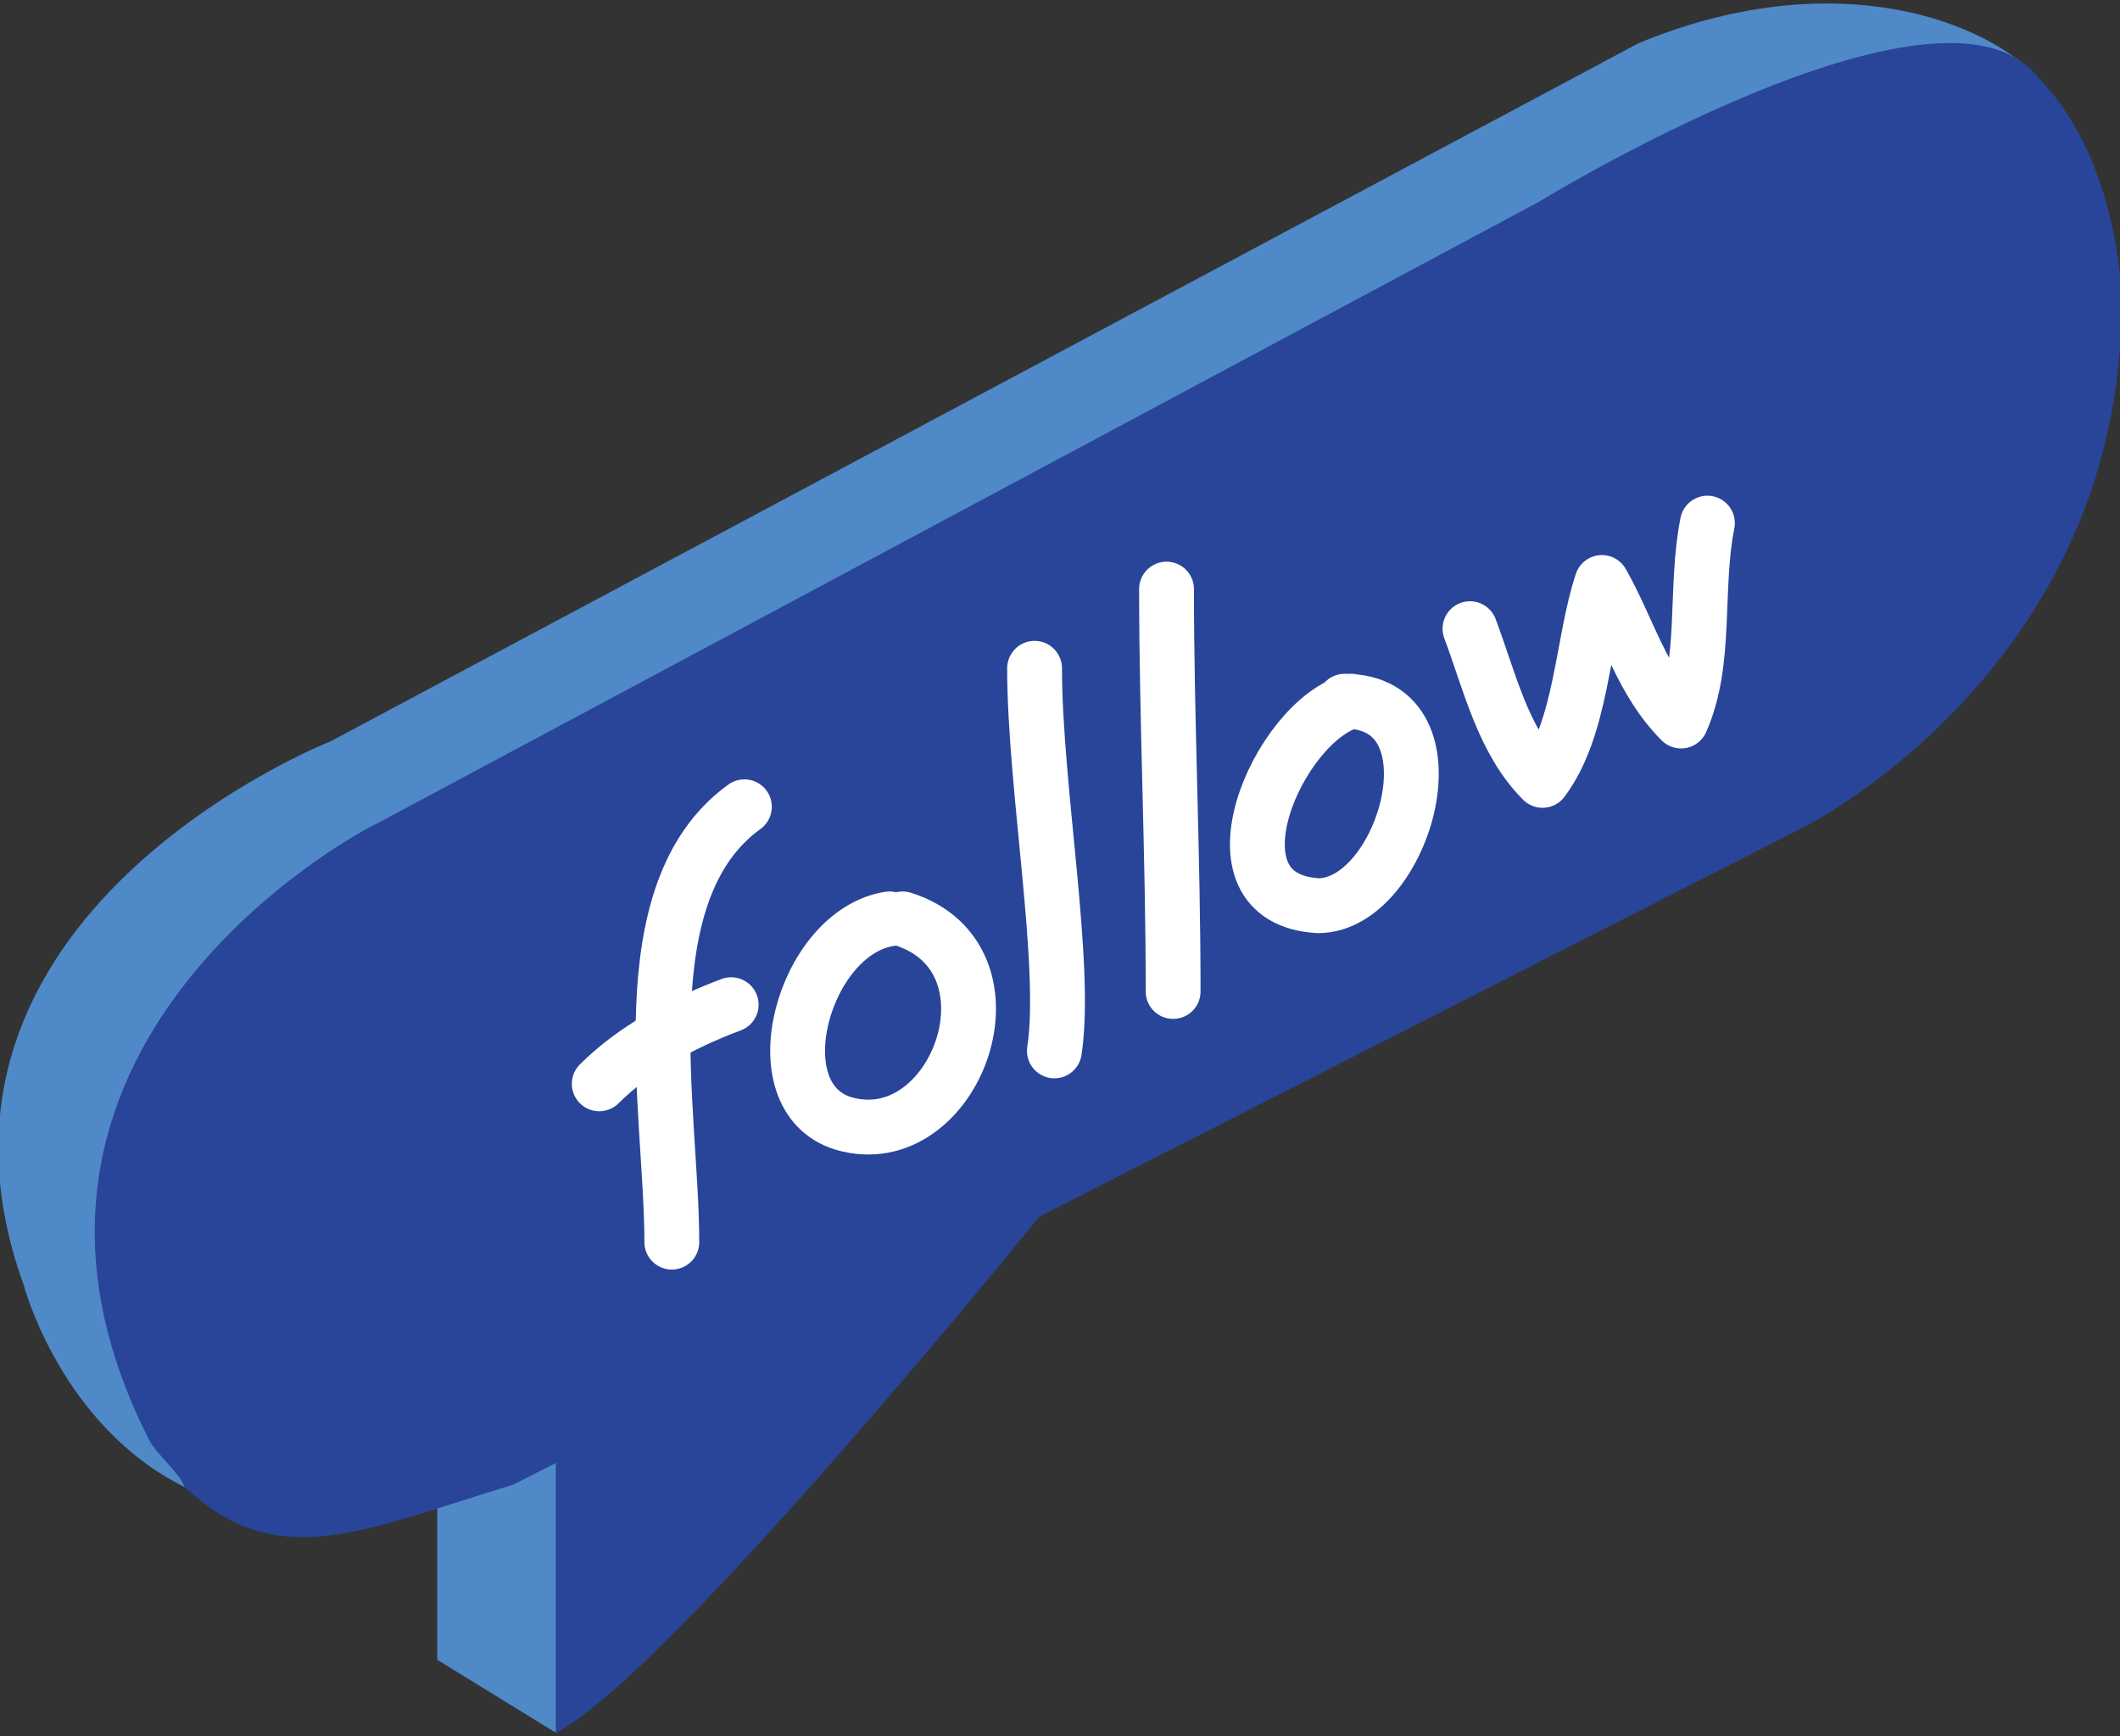 <?xml version="1.0" encoding="utf-8"?>
<!-- Generator: Adobe Illustrator 16.0.0, SVG Export Plug-In . SVG Version: 6.00 Build 0)  -->
<!DOCTYPE svg PUBLIC "-//W3C//DTD SVG 1.1//EN" "http://www.w3.org/Graphics/SVG/1.1/DTD/svg11.dtd">
<svg version="1.1" id="Layer_1" xmlns="http://www.w3.org/2000/svg" xmlns:xlink="http://www.w3.org/1999/xlink" x="0px" y="0px"
	 width="116px" height="95px" viewBox="0 0 116 95" enable-background="new 0 0 116 95" xml:space="preserve">
<rect x="0" y="0" width="116" height="95" fill="#333333" stroke="none"/>
<g>
	<g>
		<path fill="#4F89C8" d="M89.675,2.355L18.09,40.559c0,0-24.126,9.467-16.793,29.75c0,0,2.022,7.693,8.808,11.055
			c-0.23-0.729-0.459-1.485-0.68-2.305c-6.668-24.75,10.634-33.696,10.634-33.696l68.366-35.054c0,0,13.01-8.201,23.049-6.123
			C108.095,0.778,99.831-1.841,89.675,2.355z"/>
		<polygon fill="#4F89C8" points="23.924,90.809 30.424,94.809 30.424,74.309 23.924,80.059 		"/>
	</g>
	<path fill="#28459A" d="M111.474,4.186c-5.299-6.627-27.299,6.873-27.299,6.873L20.059,45.362c0,0-22.884,11.884-11.884,33.446
		c0.386,0.756,1.699,1.826,1.93,2.555c5.069,4.695,9.427,2.478,17.985-0.138l2.334-1.188v14.771
		c6.25-3.25,26.438-28.239,26.438-28.239l41.896-21.344c0,0,17.334-8.667,17.334-28.667C116.091,16.559,116.081,8.829,111.474,4.186
		z"/>
	<path fill="none" stroke="#FFFFFF" stroke-width="3" stroke-linecap="round" stroke-linejoin="round" stroke-miterlimit="10" d="
		M36.76,67.961c0-7.218-2.527-19.129,3.971-23.82"/>
	<path fill="none" stroke="#FFFFFF" stroke-width="3" stroke-linecap="round" stroke-linejoin="round" stroke-miterlimit="10" d="
		M32.789,59.299c1.805-1.803,4.332-3.248,7.219-4.33"/>
	<path fill="none" stroke="#FFFFFF" stroke-width="3" stroke-linecap="round" stroke-linejoin="round" stroke-miterlimit="10" d="
		M48.67,50.275c-4.691,0.722-7.219,9.746-2.527,11.189c6.137,1.805,10.107-9.023,3.25-11.189"/>
	<path fill="none" stroke="#FFFFFF" stroke-width="3" stroke-linecap="round" stroke-linejoin="round" stroke-miterlimit="10" d="
		M56.609,36.563c0,6.495,1.805,16.24,1.084,20.934"/>
	<path fill="none" stroke="#FFFFFF" stroke-width="3" stroke-linecap="round" stroke-linejoin="round" stroke-miterlimit="10" d="
		M63.829,32.23c0,7.219,0.361,14.437,0.361,22.016"/>
	<path fill="none" stroke="#FFFFFF" stroke-width="3" stroke-linecap="round" stroke-linejoin="round" stroke-miterlimit="10" d="
		M73.935,38.364c-3.969,1.085-8.301,10.829-1.805,11.189c4.693,0,7.941-11.189,1.445-11.189"/>
	<path fill="none" stroke="#FFFFFF" stroke-width="3" stroke-linecap="round" stroke-linejoin="round" stroke-miterlimit="10" d="
		M80.433,34.396c1.082,2.887,1.805,6.136,3.969,8.301c2.166-2.889,2.166-7.58,3.248-10.828c1.445,2.527,2.166,5.414,4.332,7.58
		c1.443-3.25,0.723-7.219,1.443-10.828"/>
</g>
</svg>
